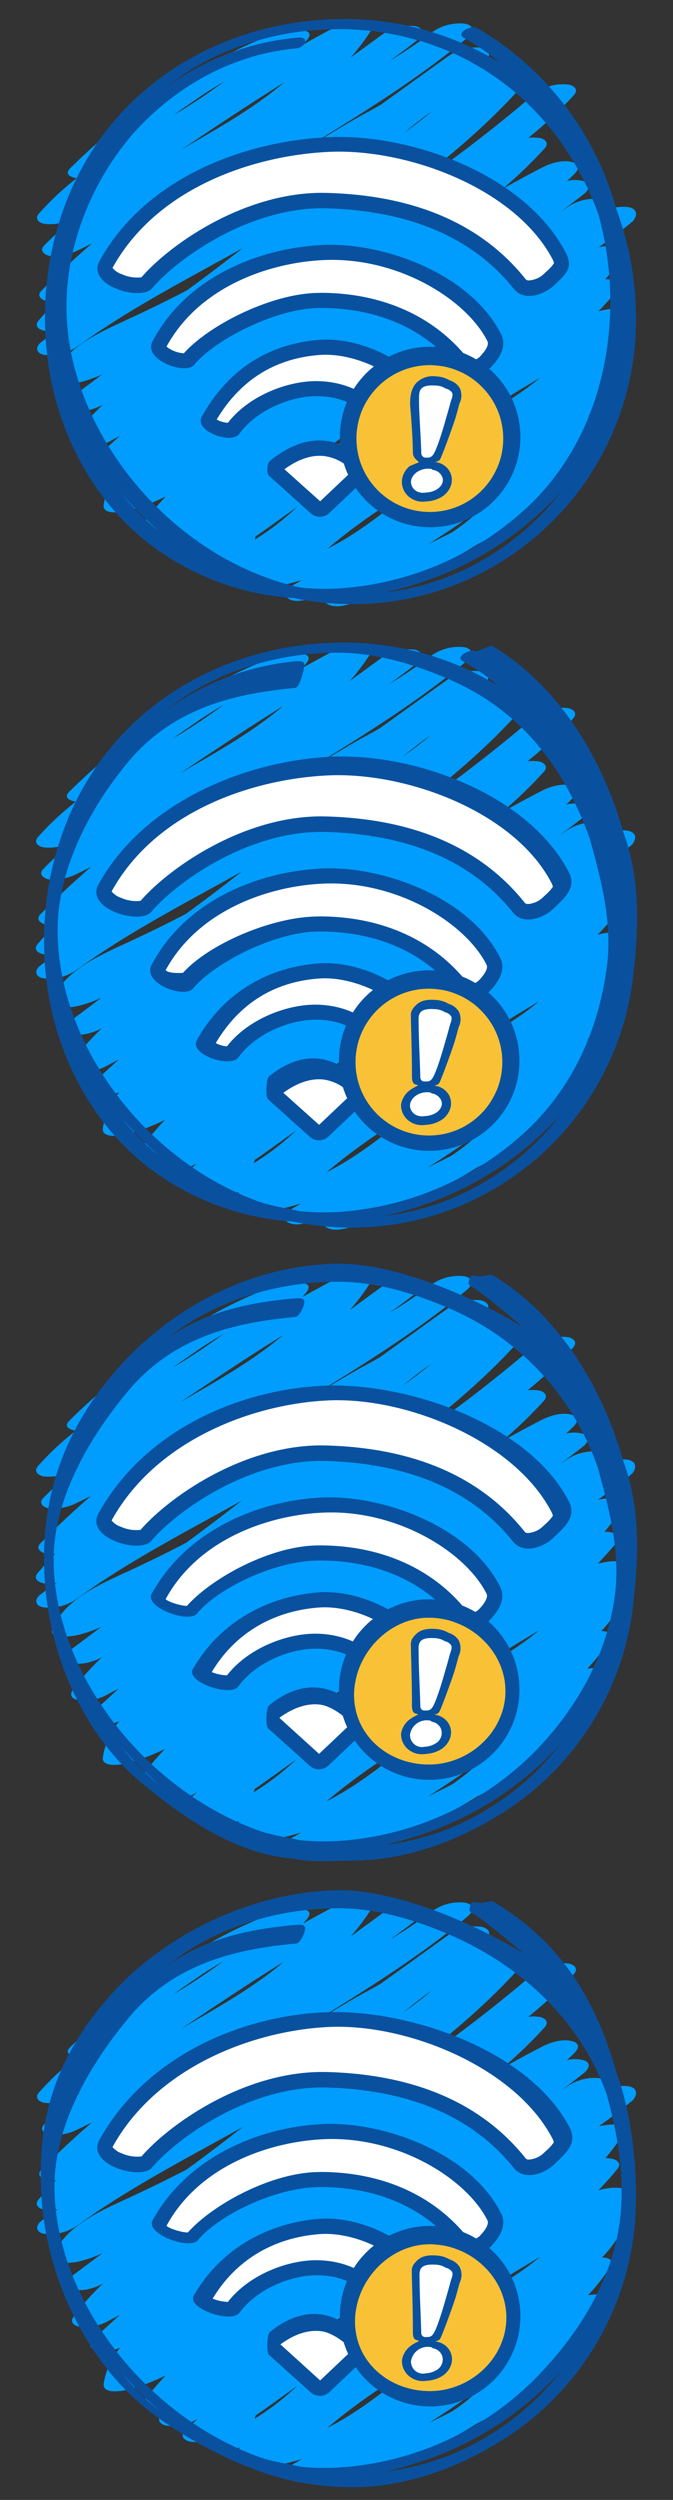 <svg xmlns="http://www.w3.org/2000/svg" xmlns:xlink="http://www.w3.org/1999/xlink" viewBox="0 0 168 624"><rect x="0" y="0" width="168" height="624" fill="#333333" stroke="none"/><defs><style>.cls-1{fill:#f9c236;}.cls-2{fill:#009dff;}.cls-3{fill:#09519f;}.cls-4{fill:#fff;}.cls-5{clip-path:url(#clip-path);}.cls-6{clip-path:url(#clip-path-2);}.cls-7{clip-path:url(#clip-path-3);}.cls-8{clip-path:url(#clip-path-4);}</style><clipPath id="clip-path"><circle class="cls-1" cx="107.3" cy="109.47" r="18.31"/></clipPath><clipPath id="clip-path-2"><circle class="cls-1" cx="107.07" cy="265.11" r="18.31"/></clipPath><clipPath id="clip-path-3"><path class="cls-1" d="M126.16,422.12c0,10.11-9,18.31-19.09,18.31S88.4,433.2,88.4,423.09,97,403.8,107.07,403.8,126.16,412,126.16,422.12Z"/></clipPath><clipPath id="clip-path-4"><path class="cls-1" d="M126.39,578.51c0,10.12-9,18.32-19.09,18.32s-18.67-7.23-18.67-17.35,8.55-19.28,18.67-19.28S126.39,568.4,126.39,578.51Z"/></clipPath></defs><title>conexao</title><g id="Camada_2" data-name="Camada 2"><path class="cls-2" d="M107,135.78c4.6-2.9,9.1-6,13.5-9.1a55.47,55.47,0,0,1-7.5,6.1C111.12,133.78,109,134.78,107,135.78ZM70.92,20.58c-6.8,5.8-14.7,10.4-22.3,14.8l-3.4,2C53.72,31.68,62.22,26,70.92,20.58Zm-15-.2a142.45,142.45,0,0,1-12.5,8.3c2-1.5,4-2.8,6-4.2S53.72,21.68,55.92,20.38Zm44.9,12.8c2.3-1.9,4.6-3.7,7-5.4C105.62,29.68,103.22,31.48,100.82,33.18Zm30.5,74.9c-1.3,1-2.7,2-4,2.9C128.62,110.08,130,109.08,131.32,108.08Zm-28,13.8c-6.7,5.4-13.8,11.2-21.6,15.1A146.73,146.73,0,0,1,103.32,121.88Zm25.3-23c-4.3,3-8.8,5.7-13.4,8.3,4.9-3.6,9.9-7.1,15.1-10.2l4.5-2.7A66.16,66.16,0,0,1,128.62,98.88Zm-64.8,35c3.5-2.4,6.9-4.9,10.4-7.4a64,64,0,0,1-10.6,8.2A3.09,3.09,0,0,1,63.82,133.88Zm32.7-31c-4.2,3-8.5,5.9-12.9,8.6-2.3,1.4-4.6,2.7-6.9,4.1,7.6-5.7,15.2-11.3,23.1-16.6,4.3-2.9,8.8-5.6,13.2-8.2-4.3,3.1-8.5,6.3-12.8,9.5C98.92,101.08,97.72,102,96.52,102.88Zm60.2-51.2a12.19,12.19,0,0,0-5.9.9l.3-.3c1.5-1.4-.4-2.5-1.6-2.6a11.92,11.92,0,0,0-8.1,2.2l-1.3.9c1.9-1.5,3.8-2.9,5.7-4.4,1.1-.9,1.9-2.4.1-3.1a8.2,8.2,0,0,0-4.4-.1c.6-.5,1.1-1,1.6-1.5,1-.9,2-2.4.1-3.1-2.5-.9-5.7.1-8,1.3-3.3,1.7-6.6,3.5-9.8,5.3A113.24,113.24,0,0,0,136,37c1.3-1.5-.3-2.5-1.6-2.6a10.44,10.44,0,0,0-2.5,0,104.66,104.66,0,0,0,11.4-10.7c1.3-1.5-.3-2.5-1.6-2.6a11.64,11.64,0,0,0-8.1,2.2,370.47,370.47,0,0,1-33.3,25.4c-2.7,1.7-5.3,3.4-8,5.1,13.3-9.3,26.2-19.3,37.2-31.4,1.3-1.5-.3-2.5-1.6-2.6a11.56,11.56,0,0,0-3.2.1,15.92,15.92,0,0,0,1.3-2.2c1.2-2.2-4-2-4.8-1.8a8.33,8.33,0,0,0-1.5.4c.6-.6,1.3-1.2,1.9-1.8,1.4-1.4-.4-2.5-1.7-2.6a11.92,11.92,0,0,0-8.1,2.2c-5.6,4-11.1,8-16.7,12-1.5.9-3,1.7-4.5,2.5-9.4,5.3-18.4,11.2-27.6,16.8l-3.1,1.8.3-.2c19.1-12.3,39.2-23.2,56.6-37.7,1.7-1.5,1.4-3.1-.9-3.4a11.78,11.78,0,0,0-8.1,2.2,118.2,118.2,0,0,1-10.4,7c2.3-1.7,4.7-3.4,6.9-5.2,1.8-1.4,1.4-3.1-.9-3.4a12.32,12.32,0,0,0-8.1,2.2l-7.8,5.7a54.45,54.45,0,0,0,5-6.6c1-1.6-.1-2.4-1.7-2.6a12.2,12.2,0,0,0-7,1.5c-2.7,1.4-5.4,2.9-8.1,4.4.3-.4.7-.8,1-1.2,2.9-3.7-6.3-2.1-7.3-1.7-9.4,3.2-18.5,8.3-27.1,14A147.65,147.65,0,0,0,17.52,42c-1.5,1.5.1,2.2,1.6,2.5a71,71,0,0,0-9.4,8.8c-1.3,1.5.3,2.5,1.6,2.6a11.46,11.46,0,0,0,7-1.5c.6-.3,1.1-.7,1.7-1a74.85,74.85,0,0,0-9,7.9c-1.4,1.4.4,2.5,1.6,2.6a13.26,13.26,0,0,0,7-1.5c1.1-.5,2.2-1.1,3.3-1.6-4.3,3.7-8.6,7.7-12.6,11.8-1.4,1.4.4,2.5,1.7,2.6a6.7,6.7,0,0,0,2,0c-1.5,1.5-2.9,3.1-4.3,4.7s.2,2.5,1.6,2.7a10.75,10.75,0,0,0,3.1-.1c-1.3.9-2.7,1.8-4,2.8-1.9,1.4-1.3,3.1.9,3.3a11.78,11.78,0,0,0,8.1-2.2l4-2.8c11.9-8.1,24.7-14.7,37.2-21.7-4.6,3.6-9.3,7.2-14,10.6-4.4,2.3-8.9,4.5-13.4,6.6-7,3.3-16.8,7.1-19.9,14.9-1.1,2.8,5.4,1.7,6.3,1.5a32.88,32.88,0,0,0,6-2.1c-2.6,1.9-5.2,3.9-7.8,5.8-1.2.8-1.9,2.5-.1,3.1,2.5.9,5.8-.1,8-1.3l.1-.1a58.52,58.52,0,0,0-7.4,8.3c-1.1,1.5.1,2.4,1.7,2.6a12.2,12.2,0,0,0,7-1.5c.9-.5,1.9-1,2.8-1.5-2.3,2.1-4.6,4.2-6.9,6.4-1.4,1.4.4,2.5,1.6,2.6A11.15,11.15,0,0,0,30,117a18.24,18.24,0,0,0-4.1,8.9c-.5,2.9,4.9,1.9,6.3,1.5a48.51,48.51,0,0,0,9.2-3.5c-1.8,1.9-3.5,3.9-5.2,6-1.2,1.5.2,2.4,1.7,2.6a11.83,11.83,0,0,0,3.7-.2,10.7,10.7,0,0,0-1.4,1.6c-1.3,1.5.3,2.5,1.7,2.6a11.46,11.46,0,0,0,7-1.5l.5-.3c-1.1,1-2.2,2.1-3.3,3.2-1.4,1.4.4,2.5,1.7,2.6a10.85,10.85,0,0,0,4-.3c.2,0,.5-.1.8-.1l.3,1.2c.7,2.1,4.9,1.2,6.3.8l.7-.2c-1.2,1.5.3,2.4,1.7,2.6a10.45,10.45,0,0,0,2.5,0c-1,1.9,3.8,2.1,4.8,1.9,2.2-.4,4.4-1,6.5-1.6-.6.3-1.2.7-1.8,1-.9.5-3.3,2.1-1.9,3.4s4.3.7,5.9.2,2.9-.8,4.3-1.3c-.8.7-1.3,1.6-.5,2.4,1.8,1.6,5.5.5,7.4-.2,10.6-4.1,21-8.5,30.3-14.4,1.8-.9,3.6-1.9,5.4-2.9,11.1-6.2,22.6-14.7,26.8-27.4.7-2-1.9-2.1-4.5-1.7a45.68,45.68,0,0,0,5.4-6.9c1.1-1.9-.1-2.5-1.9-2.5a32.13,32.13,0,0,0,6.3-9.5c.4-1.1-.7-1.6-1.6-1.8a19.22,19.22,0,0,0,1.6-4.2c.6-2.3-3.6-2-4.8-1.8a20.48,20.48,0,0,0-2.4.5c1.6-1.7,3.2-3.4,4.7-5.3,1.2-1.5-.2-2.4-1.6-2.6a6.6,6.6,0,0,0-1.4-.1,40.67,40.67,0,0,0,4.8-6.7c1.3-2.3-3.8-1.8-6.4-1.3,2.9-2,5.7-4.2,8.5-6.5C159.32,53.58,159,52,156.72,51.68Z"/><path class="cls-3" d="M140.12,122.68a67.13,67.13,0,0,1-25.7,20.2,62.68,62.68,0,0,1-18.5,5,65.3,65.3,0,0,0,7.6-2A81.56,81.56,0,0,0,140.12,122.68ZM40,132.88a61,61,0,0,1-9.5-9.5A94.66,94.66,0,0,0,40,132.88Zm33.9-120.8c1.2-.1,2.3-1,2.3-1.8,0-.3-.2-.9-1.4-.9h-.4a65.45,65.45,0,0,0-32.9,12.4c1.3-1,2.6-2,3.9-2.9,11-7.5,24.9-11.6,39.1-11.6a70.32,70.32,0,0,1,27.5,5.5c17.3,7.4,30.6,21.9,37.4,40.8a81.81,81.81,0,0,1,2.4,31.2c-1.9,16.1-8.4,30.2-19,40.7A76.12,76.12,0,0,1,88,146.58a61.81,61.81,0,0,1-12.9.1,60.47,60.47,0,0,1-8.3-2.4c-28.6-10.3-50.2-39.5-50.2-67.7,0-15.3,6.1-31,16.6-43.2C44.22,21.08,58.62,13.48,73.92,12.08Zm80,40.3a75.52,75.52,0,0,0-34-44.9l-.8-.5a1.88,1.88,0,0,0-.8-.2c-1,0-2.8.7-3.1,1.6-.1.2-.1.6.5,1a56.77,56.77,0,0,1,9.1,6.3,74,74,0,0,0-40.7-10.9c-22.6.5-43.2,10.2-56.5,26.5C15.92,45.48,10,65.08,11.42,85s10.3,38,24.5,49.7a66.64,66.64,0,0,0,37.5,14.6,71.64,71.64,0,0,0,14.6,1.5,70.11,70.11,0,0,0,36.8-10.4,71,71,0,0,0,33.5-52.6A78.22,78.22,0,0,0,153.92,52.38Z"/><path class="cls-3" d="M48.4,91.13C53.49,84.91,68.65,77,79.67,76.87c13.36-.1,26.22,4.47,34.7,15.58,2,2.65,6.38,1,8.06-.66,2.07-2.09,4.24-5.23,2.67-8.35-7.64-15.18-29.4-23-44.55-22.3-15.92.77-34,8-42.45,24C35.57,89.89,46.33,93.63,48.4,91.13Z"/><path class="cls-3" d="M37.92,72c6.86-8,25-20.51,43.59-20,18,.49,35.3,5.76,46.71,20.06,2.74,3.42,7.84,1.34,10.1-.84,2.79-2.7,5-4.27,2.85-8.28C130.89,43.4,102.35,33.29,82,34.24c-21.42,1-45.76,10.32-57.14,30.86C21.41,71.25,35.14,75.25,37.92,72Z"/><path class="cls-3" d="M59.69,108.36c4.25-5.94,12.82-9.56,19.64-9.47,8.66.11,14,5,19.42,12.1,2,2.65,6.25.23,7.91-1.47,2.2-2.26,4-4.22,2.63-7.53-4.46-11.26-19-17.94-29.49-17.17-12.29.91-22.66,7-29.42,19.15-2,3.6,7.23,7,9.31,4.39Z"/><path class="cls-3" d="M67.15,118.75l10.39,9.35a3.45,3.45,0,0,0,4.7-.07l9-8.54a2.4,2.4,0,0,0,.25-3.46c-3.36-4.45-12.18-10.62-24.1-1C66.65,115.63,66.47,118.14,67.15,118.75Z"/><path class="cls-4" d="M80,73.09c15.62,0,28.82,6,37.23,17a3.84,3.84,0,0,0,2.44-.94c.8-.81,2.59-2.81,2-4-5.25-10.43-22.41-21.13-41-20.23-13.61.66-31,6.69-39.1,21.6a7.66,7.66,0,0,0,4.33,1.66c6.22-7,21.9-15,33.67-15.07Z"/><path class="cls-4" d="M81.59,48.15c22,.59,38.66,7.82,49.57,21.47A.94.94,0,0,0,132,70a6,6,0,0,0,3.73-1.59l.66-.62a11.08,11.08,0,0,0,1.9-2.08,3.37,3.37,0,0,0-.42-1.11C128.53,47,101.69,37,82.11,37.91c-18.85.88-42.94,8.93-54,28.92a.59.59,0,0,0,0,.08,5.29,5.29,0,0,0,2.33,1.55,9.22,9.22,0,0,0,4.88.75C42.58,60.84,60.9,48.13,80.4,48.13Z"/><path class="cls-4" d="M54.09,104.72a6.64,6.64,0,0,0,2.8.81c5.32-6.86,14.93-10.4,22-10.4h.27c10.5.14,16.85,6.4,22.1,13.25a6.28,6.28,0,0,0,2.48-1.48c2.29-2.35,2.17-2.64,1.83-3.5C101.78,93.84,89,87.94,79.86,88.6,68.63,89.43,60,94.85,54.09,104.72Z"/><path class="cls-4" d="M71,117.13l8.92,8,8-7.58A11.34,11.34,0,0,0,81,113.85C77.86,113.47,74.5,114.57,71,117.13Z"/><circle class="cls-3" cx="107.37" cy="109.08" r="22.53"/><circle class="cls-1" cx="107.3" cy="109.47" r="18.31"/><g class="cls-5"><path class="cls-1" d="M138.67,88q-3.67,4.07-7.33,8.14c.17-1.53-1.5-2.39-3.11-.76-2.16,2.17-4.31,4.37-6.44,6.57,2.72-3.16,5.45-6.3,8.23-9.41,1.9-2.13-.46-4.27-2.41-2.16L111,108.48l13.59-18.57a1.37,1.37,0,0,0-.74-2.37c.64-.75,1.28-1.5,1.91-2.26,1.78-2.11-.47-4.19-2.33-2.1q-7,7.92-13.82,16.06-3.93,4.42-7.94,8.8,7.81-10.22,15.62-20.42c1.61-2.1-.57-4.19-2.26-2Q106.9,95.9,98.3,105.79q6.86-9.72,13.56-19.54c1.48-2.08,2.93-4.18,4.32-6.32,1.54-2.37-1.59-3-2.89-1.08-.42.63-.86,1.26-1.28,1.88.06-1.31-1.75-1.89-2.81-.51A168.46,168.46,0,0,1,96.57,94.76l6.2-8.64c1.25-1.76-1.11-3-2.33-1.4a135.64,135.64,0,0,1-12.1,13.8c-1.1,1.1-.53,2.22.44,2.3l-3.21,4.45c-1.1,1.51.61,3,2,1.8q3.27-2.8,6.39-5.76-5.77,7.26-12.06,14.12c-1.36,1.49-.06,3.91,1.74,2.3l.41-.37h0q3.75-3.37,7.31-6.92c-3.4,4.77-6.8,9.52-10.25,14.26-1.46,2,1.12,3,2.56,1.53l1-1-2.42,3.16c-1.63,2.13.34,4,2.27,2,1.05-1,2.08-2.12,3.12-3.17-1.07,1.86,1.41,2.67,2.83,1.27,2.64-2.61,5.24-5.27,7.81-8q-3.19,4.37-6.4,8.72c-1.26,1.72.37,2.8,1.82,2.21q-3.54,4.65-7,9.37h0l-.37.5c-1.57,2.13,1.27,3.5,2.8,1.69q8-9.5,16.28-18.69l-4.12,5.21c-1.26,1.61-.51,3.15.74,3.16-1.22,1.76.15,4.31,2.19,2.47l.47-.43h0v0c1.32-1.19,2.61-2.4,3.9-3.61-.65.79-1.29,1.59-2,2.37-1.5,1.8-.23,4.43,2,2.7a158.14,158.14,0,0,0,23.3-21.94c2-2.25-.54-4.53-2.51-2.26q-4.11,4.74-8.56,9.1,4.5-5.84,8.84-11.79c1.3-1.8-.34-3-1.87-2.45q6.72-8.26,13.33-16.63C143,88,140.67,85.79,138.67,88Z"/></g><path class="cls-3" d="M114.76,96.84a4.48,4.48,0,0,0-2.5-1.9,7.36,7.36,0,0,0-3.46-1,5.91,5.91,0,0,0-4.6,1.37c-1.77,1.64-1.8,4.05-1.83,5.64,0,.26.69,7.73.69,12,0,1.33,1.06,1.93,1.54,2.42-.94.41-2.19.88-2.36,1a5.3,5.3,0,0,0-1.92,3.68,4.86,4.86,0,0,0,1.64,3.85,5.33,5.33,0,0,0,3.61,1.33,7.37,7.37,0,0,0,1-.08,8.07,8.07,0,0,0,3.34-.93,5.45,5.45,0,0,0,2.71-3.2,4.35,4.35,0,0,0-.3-3.21,4.64,4.64,0,0,0-3.72-2.47c.07-.05,1-.2,1.26-.7.58-1,3.42-8.89,3.85-10.36.32-1.1.63-2.21.91-3.31l.11-.33A4.42,4.42,0,0,0,114.76,96.84Z"/><path class="cls-4" d="M112.83,98a2.52,2.52,0,0,0-1.55-1,4.93,4.93,0,0,0-2.62-.77c-4.52-.29-4,1.88-4.06,3.88,0,2.94.46,9,.57,13,0,.78.8,1.23,1.15,1.11.77,0,1.06,0,1.53-.4,1.19-1,3.23-8.5,3.72-10.18q.48-1.62.9-3.24C112.63,99.81,113.22,98.66,112.83,98Z"/><path class="cls-4" d="M108,117.29a.79.79,0,0,0-.63-.28c-2.66-.24-4.68,1.51-4.77,3.19-.08,1.45,1.26,3.15,3.72,2.74h0a5.88,5.88,0,0,0,2.51-.66c1.53-.84,2.11-2.29,1.45-3.47A2.93,2.93,0,0,0,108,117.29Z"/><path class="cls-2" d="M106.79,291.42c4.6-2.9,9.1-6,13.5-9.1a55.47,55.47,0,0,1-7.5,6.1C110.89,289.42,108.79,290.42,106.79,291.42Zm-36.1-115.2c-6.8,5.8-14.7,10.4-22.3,14.8L45,193C53.49,187.32,62,181.62,70.69,176.22Zm-15-.2a142.45,142.45,0,0,1-12.5,8.3c2-1.5,4-2.8,6-4.2S53.49,177.32,55.69,176Zm44.9,12.8c2.3-1.9,4.6-3.7,7-5.4C105.39,185.32,103,187.12,100.59,188.82Zm30.5,74.9c-1.3,1-2.7,2-4,2.9C128.39,265.72,129.79,264.72,131.09,263.72Zm-28,13.8c-6.7,5.4-13.8,11.2-21.6,15.1A146.73,146.73,0,0,1,103.09,277.52Zm25.3-23c-4.3,3-8.8,5.7-13.4,8.3,4.9-3.6,9.9-7.1,15.1-10.2l4.5-2.7A66.16,66.16,0,0,1,128.39,254.52Zm-64.8,35c3.5-2.4,6.9-4.9,10.4-7.4a64,64,0,0,1-10.6,8.2A3.09,3.09,0,0,1,63.59,289.52Zm32.7-31c-4.2,3-8.5,5.9-12.9,8.6-2.3,1.4-4.6,2.7-6.9,4.1,7.6-5.7,15.2-11.3,23.1-16.6,4.3-2.9,8.8-5.6,13.2-8.2-4.3,3.1-8.5,6.3-12.8,9.5C98.69,256.72,97.49,257.62,96.29,258.52Zm60.2-51.2a12.19,12.19,0,0,0-5.9.9l.3-.3c1.5-1.4-.4-2.5-1.6-2.6a11.92,11.92,0,0,0-8.1,2.2l-1.3.9c1.9-1.5,3.8-2.9,5.7-4.4,1.1-.9,1.9-2.4.1-3.1a8.2,8.2,0,0,0-4.4-.1c.6-.5,1.1-1,1.6-1.5,1-.9,2-2.4.1-3.1-2.5-.9-5.7.1-8,1.3-3.3,1.7-6.6,3.5-9.8,5.3a113.24,113.24,0,0,0,10.6-10.2c1.3-1.5-.3-2.5-1.6-2.6a10.44,10.44,0,0,0-2.5,0,104.66,104.66,0,0,0,11.4-10.7c1.3-1.5-.3-2.5-1.6-2.6a11.64,11.64,0,0,0-8.1,2.2,370.47,370.47,0,0,1-33.3,25.4c-2.7,1.7-5.3,3.4-8,5.1,13.3-9.3,26.2-19.3,37.2-31.4,1.3-1.5-.3-2.5-1.6-2.6a11.56,11.56,0,0,0-3.2.1,15.92,15.92,0,0,0,1.3-2.2c1.2-2.2-4-2-4.8-1.8a8.33,8.33,0,0,0-1.5.4c.6-.6,1.3-1.2,1.9-1.8,1.4-1.4-.4-2.5-1.7-2.6a11.92,11.92,0,0,0-8.1,2.2c-5.6,4-11.1,8-16.7,12-1.5.9-3,1.7-4.5,2.5-9.4,5.3-18.4,11.2-27.6,16.8l-3.1,1.8.3-.2c19.1-12.3,39.2-23.2,56.6-37.7,1.7-1.5,1.4-3.1-.9-3.4a11.78,11.78,0,0,0-8.1,2.2,118.2,118.2,0,0,1-10.4,7c2.3-1.7,4.7-3.4,6.9-5.2,1.8-1.4,1.4-3.1-.9-3.4a12.32,12.32,0,0,0-8.1,2.2l-7.8,5.7a54.45,54.45,0,0,0,5-6.6c1-1.6-.1-2.4-1.7-2.6a12.2,12.2,0,0,0-7,1.5c-2.7,1.4-5.4,2.9-8.1,4.4.3-.4.7-.8,1-1.2,2.9-3.7-6.3-2.1-7.3-1.7-9.4,3.2-18.5,8.3-27.1,14a147.65,147.65,0,0,0-24.8,19.8c-1.5,1.5.1,2.2,1.6,2.5a71,71,0,0,0-9.4,8.8c-1.3,1.5.3,2.5,1.6,2.6a11.46,11.46,0,0,0,7-1.5c.6-.3,1.1-.7,1.7-1a74.85,74.85,0,0,0-9,7.9c-1.4,1.4.4,2.5,1.6,2.6a13.26,13.26,0,0,0,7-1.5c1.1-.5,2.2-1.1,3.3-1.6-4.3,3.7-8.6,7.7-12.6,11.8-1.4,1.4.4,2.5,1.7,2.6a6.7,6.7,0,0,0,2,0c-1.5,1.5-2.9,3.1-4.3,4.7s.2,2.5,1.6,2.7a10.75,10.75,0,0,0,3.1-.1c-1.3.9-2.7,1.8-4,2.8-1.9,1.4-1.3,3.1.9,3.3a11.78,11.78,0,0,0,8.1-2.2l4-2.8c11.9-8.1,24.7-14.7,37.2-21.7-4.6,3.6-9.3,7.2-14,10.6-4.4,2.3-8.9,4.5-13.4,6.6-7,3.3-16.8,7.1-19.9,14.9-1.1,2.8,5.4,1.7,6.3,1.5a32.88,32.88,0,0,0,6-2.1c-2.6,1.9-5.2,3.9-7.8,5.8-1.2.8-1.9,2.5-.1,3.1,2.5.9,5.8-.1,8-1.3l.1-.1a58.52,58.52,0,0,0-7.4,8.3c-1.1,1.5.1,2.4,1.7,2.6a12.2,12.2,0,0,0,7-1.5c.9-.5,1.9-1,2.8-1.5-2.3,2.1-4.6,4.2-6.9,6.4-1.4,1.4.4,2.5,1.6,2.6a11.15,11.15,0,0,0,5.4-.8,18.24,18.24,0,0,0-4.1,8.9c-.5,2.9,4.9,1.9,6.3,1.5a48.51,48.51,0,0,0,9.2-3.5c-1.8,1.9-3.5,3.9-5.2,6-1.2,1.5.2,2.4,1.7,2.6a11.83,11.83,0,0,0,3.7-.2,10.7,10.7,0,0,0-1.4,1.6c-1.3,1.5.3,2.5,1.7,2.6a11.46,11.46,0,0,0,7-1.5l.5-.3c-1.1,1-2.2,2.1-3.3,3.2-1.4,1.4.4,2.5,1.7,2.6a10.85,10.85,0,0,0,4-.3c.2,0,.5-.1.8-.1l.3,1.2c.7,2.1,4.9,1.2,6.3.8l.7-.2c-1.2,1.5.3,2.4,1.7,2.6a10.45,10.45,0,0,0,2.5,0c-1,1.9,3.8,2.1,4.8,1.9,2.2-.4,4.4-1,6.5-1.6-.6.3-1.2.7-1.8,1-.9.5-3.3,2.1-1.9,3.4s4.3.7,5.9.2,2.9-.8,4.3-1.3c-.8.7-1.3,1.6-.5,2.4,1.8,1.6,5.5.5,7.4-.2,10.6-4.1,21-8.5,30.3-14.4,1.8-.9,3.6-1.9,5.4-2.9,11.1-6.2,22.6-14.7,26.8-27.4.7-2-1.9-2.1-4.5-1.7a45.68,45.68,0,0,0,5.4-6.9c1.1-1.9-.1-2.5-1.9-2.5a32.13,32.13,0,0,0,6.3-9.5c.4-1.1-.7-1.6-1.6-1.8a19.22,19.22,0,0,0,1.6-4.2c.6-2.3-3.6-2-4.8-1.8a20.48,20.48,0,0,0-2.4.5c1.6-1.7,3.2-3.4,4.7-5.3,1.2-1.5-.2-2.4-1.6-2.6a6.6,6.6,0,0,0-1.4-.1,40.67,40.67,0,0,0,4.8-6.7c1.3-2.3-3.8-1.8-6.4-1.3,2.9-2,5.7-4.2,8.5-6.5C159.09,209.22,158.79,207.62,156.49,207.32Z"/><path class="cls-3" d="M139.89,278.32a67.13,67.13,0,0,1-25.7,20.2,62.68,62.68,0,0,1-18.5,5,65.3,65.3,0,0,0,7.6-2A81.56,81.56,0,0,0,139.89,278.32Zm-100.1,10.2a61,61,0,0,1-9.5-9.5A94.66,94.66,0,0,0,39.79,288.52Zm33.9-116.8c1.2-.1,2.3-5,2.3-5.8,0-.3-.2-.9-1.4-.9h-.4a65.45,65.45,0,0,0-32.9,12.4c1.3-1,2.6-2,3.9-2.9,11-7.5,24.9-11.6,39.1-11.6,9.6,0,19.1,2.9,27.5,6.5,17.3,7.4,28.6,20.9,35.4,39.8,2.8,10.1,5.6,20.6,4.4,31.2-1.9,16.1-8.4,30.2-19,40.7a76.12,76.12,0,0,1-44.8,21.1,61.81,61.81,0,0,1-12.9.1c-2.8-.6-7.6-1.4-10.3-2.4-28.6-10.3-50.2-39.5-50.2-67.7,0-15.3,8.1-31,18.6-43.2C44,176.72,58.39,173.12,73.69,171.72Zm82,36.3c-5.4-19.2-16.5-37.1-33-46.9l-3.8,1.5a1.88,1.88,0,0,0-.8-.2c-1,0-2.8.7-3.1,1.6-.1.2-.1.6.5,1a56.77,56.77,0,0,1,9.1,6.3,74,74,0,0,0-40.7-10.9c-22.6.5-43.2,10.2-56.5,26.5-11.7,14.2-17.6,33.8-16.2,53.7s10.3,38,24.5,49.7a66.64,66.64,0,0,0,37.5,14.6,71.64,71.64,0,0,0,14.6,1.5,70.11,70.11,0,0,0,36.8-10.4,71,71,0,0,0,33.5-52.6C159.39,231.72,159.89,219.42,155.69,208Z"/><path class="cls-3" d="M48.17,246.77c5.09-6.22,20.25-14.18,31.27-14.26,13.36-.1,26.22,4.47,34.7,15.58,2,2.65,6.38,1,8.06-.66,2.07-2.09,4.24-5.23,2.67-8.35-7.64-15.18-29.4-23-44.55-22.3-15.92.77-34,8-42.45,24C35.34,245.53,46.1,249.28,48.17,246.77Z"/><path class="cls-3" d="M37.7,227.66c6.85-8,25-20.51,43.58-20,18,.48,35.3,5.75,46.72,20.05,2.73,3.42,7.83,1.34,10.09-.84,2.79-2.7,6-5.27,3.85-9.28-10.28-19.55-38.82-29.66-59.22-28.71-21.42,1-46.76,11.32-58.14,31.86C21.18,226.9,34.91,230.89,37.7,227.66Z"/><path class="cls-3" d="M59.46,264c4.25-5.94,12.82-9.56,19.64-9.47,8.66.11,14.05,5,19.42,12.1,2,2.65,6.25.23,7.91-1.47,2.2-2.26,3.95-4.22,2.63-7.53-4.46-11.26-19-17.94-29.49-17.16-12.29.9-23.66,7-30.42,19.14-2,3.6,8.23,7,10.31,4.39Z"/><path class="cls-3" d="M66.92,274.4l10.39,9.34a3.45,3.45,0,0,0,4.7-.07l9-8.54a2.41,2.41,0,0,0,.26-3.46c-3.37-4.45-12.19-12.62-24.11-3C66.42,269.28,66.24,273.78,66.92,274.4Z"/><path class="cls-4" d="M79.78,228.74c15.62,0,28.82,6,37.23,17a3.84,3.84,0,0,0,2.44-.94c.8-.81,2.59-2.81,2-4-5.25-10.43-22.41-21.13-41-20.23-13.61.66-31,6.69-39.1,21.6.79.8,3.08.71,4.33.67,6.22-7,21.9-14,33.67-14.08Z"/><path class="cls-4" d="M81.37,203.79c22,.59,38.65,7.82,49.56,21.47a.94.94,0,0,0,.79.39,5.9,5.9,0,0,0,3.73-1.59l.66-.62a11.08,11.08,0,0,0,1.9-2.08,3.37,3.37,0,0,0-.42-1.11c-9.29-17.66-36.13-27.61-55.71-26.7-18.85.88-42.94,8.93-54,28.92l0,.08a5.29,5.29,0,0,0,2.33,1.55,9.22,9.22,0,0,0,4.88.75c7.31-8.36,25.63-21.08,45.13-21.08Z"/><path class="cls-4" d="M53.86,260.36a6.64,6.64,0,0,0,2.8.81c5.33-6.86,14.93-10.4,22-10.4h.27c10.5.14,16.85,6.4,22.1,13.25a6.28,6.28,0,0,0,2.48-1.48c2.29-2.34,2.17-2.64,1.83-3.5-3.79-9.55-16.59-15.46-25.71-14.79C68.4,245.07,59.73,250.49,53.86,260.36Z"/><path class="cls-4" d="M70.73,272.77l8.92,8,8-7.58a11.34,11.34,0,0,0-6.87-3.73C77.63,269.11,74.27,270.21,70.73,272.77Z"/><circle class="cls-3" cx="107.14" cy="264.73" r="22.53"/><circle class="cls-1" cx="107.07" cy="265.11" r="18.31"/><g class="cls-6"><path class="cls-1" d="M138.44,243.66q-3.67,4.07-7.33,8.14c.17-1.53-1.5-2.39-3.11-.76-2.16,2.17-4.31,4.37-6.44,6.57,2.72-3.16,5.45-6.3,8.23-9.41,1.9-2.13-.46-4.27-2.41-2.16l-16.66,18.08,13.6-18.57a1.38,1.38,0,0,0-.75-2.37l1.91-2.25c1.78-2.12-.47-4.2-2.33-2.11q-7.05,7.92-13.82,16.06-3.93,4.44-7.94,8.8,7.81-10.22,15.62-20.42c1.61-2.1-.57-4.18-2.26-2q-8.09,10.34-16.68,20.21,6.86-9.72,13.56-19.54c1.48-2.08,2.93-4.18,4.32-6.32,1.54-2.37-1.59-3-2.88-1.08-.43.63-.87,1.26-1.29,1.89.06-1.31-1.75-1.89-2.81-.52A168.46,168.46,0,0,1,96.34,250.4c2.07-2.88,4.14-5.75,6.2-8.64,1.25-1.76-1.11-3-2.33-1.4a136.83,136.83,0,0,1-12.1,13.81c-1.1,1.09-.53,2.21.44,2.29l-3.21,4.45c-1.1,1.51.61,3,2,1.8q3.27-2.81,6.39-5.76Q88,264.21,81.67,271.07c-1.36,1.49-.06,3.91,1.74,2.31l.41-.38h0c2.5-2.24,4.93-4.56,7.31-6.92-3.4,4.77-6.8,9.52-10.25,14.26-1.45,2,1.12,3,2.56,1.53l1-1L82,284c-1.63,2.13.34,4,2.27,2.05,1-1.05,2.08-2.11,3.12-3.17-1.07,1.87,1.41,2.67,2.83,1.27q4-3.92,7.81-8-3.19,4.37-6.4,8.72c-1.26,1.72.37,2.81,1.82,2.21q-3.54,4.65-7,9.37h0L86,297c-1.57,2.13,1.27,3.5,2.8,1.69q8-9.49,16.28-18.69L101,285.22c-1.26,1.61-.51,3.15.74,3.16-1.22,1.76.15,4.31,2.19,2.47l.47-.43h0v0c1.32-1.19,2.61-2.4,3.9-3.61-.65.79-1.29,1.59-2,2.38-1.5,1.79-.23,4.42,2,2.69a158.14,158.14,0,0,0,23.3-21.94c1.95-2.25-.54-4.53-2.51-2.26q-4.11,4.74-8.56,9.1,4.5-5.83,8.84-11.79c1.3-1.8-.34-3-1.87-2.45q6.72-8.26,13.33-16.63C142.72,243.61,140.44,241.43,138.44,243.66Z"/></g><path class="cls-3" d="M114.53,252.48a4.53,4.53,0,0,0-2.5-1.9,7.36,7.36,0,0,0-3.46-1c-1.93-.13-3.47.15-4.59,1.18-1.77,1.64-1.38,2.42-1.4,4,0,.26.29,9.56.25,13.79,0,2.62,1.06,1.92,1.54,2.41a12,12,0,0,0-2,1.12,5.59,5.59,0,0,0-2.25,3.59,4.84,4.84,0,0,0,1.64,3.85,5.33,5.33,0,0,0,3.61,1.33,7.37,7.37,0,0,0,1-.08,8.07,8.07,0,0,0,3.34-.93,5.42,5.42,0,0,0,2.71-3.2,4.36,4.36,0,0,0-.3-3.21A4.64,4.64,0,0,0,108.4,271c.07-.05,1-.2,1.26-.7.58-1,3.42-8.89,3.85-10.36.32-1.1.63-2.2.91-3.31l.11-.33A4.38,4.38,0,0,0,114.53,252.48Z"/><path class="cls-4" d="M112.6,253.65a2.56,2.56,0,0,0-1.55-1,4.9,4.9,0,0,0-2.62-.77c-4.52-.29-3.91,1.89-3.92,3.89,0,2.94.31,9.11.42,13.17a1,1,0,0,0,1.16,1c.77,0,1.06,0,1.53-.4,1.19-1,3.23-8.5,3.72-10.18q.48-1.62.9-3.24C112.4,255.45,113,254.31,112.6,253.65Z"/><path class="cls-4" d="M107.75,272.93a.79.79,0,0,0-.63-.28c-2.66-.24-4.68,1.51-4.77,3.19-.08,1.45,1.26,3.15,3.72,2.74h0a5.88,5.88,0,0,0,2.51-.66c1.53-.84,2.11-2.29,1.45-3.47A3,3,0,0,0,107.75,272.93Z"/><path class="cls-2" d="M106.79,448.43c4.6-2.9,9.1-6,13.5-9.1a55.47,55.47,0,0,1-7.5,6.1C110.89,446.43,108.79,447.43,106.79,448.43Zm-36.1-115.2c-6.8,5.8-14.7,10.4-22.3,14.8L45,350C53.49,344.33,62,338.63,70.69,333.23Zm-15-.2a142.45,142.45,0,0,1-12.5,8.3c2-1.5,4-2.8,6-4.2S53.49,334.33,55.69,333Zm44.9,12.8c2.3-1.9,4.6-3.7,7-5.4C105.39,342.33,103,344.13,100.59,345.83Zm30.5,74.9c-1.3,1-2.7,2-4,2.9C128.39,422.73,129.79,421.73,131.09,420.73Zm-28,13.8c-6.7,5.4-13.8,11.2-21.6,15.1A146.73,146.73,0,0,1,103.09,434.53Zm25.3-23c-4.3,3-8.8,5.7-13.4,8.3,4.9-3.6,9.9-7.1,15.1-10.2l4.5-2.7A66.16,66.16,0,0,1,128.39,411.53Zm-64.8,35c3.5-2.4,6.9-4.9,10.4-7.4a64,64,0,0,1-10.6,8.2A3.09,3.09,0,0,1,63.59,446.53Zm32.7-31c-4.2,3-8.5,5.9-12.9,8.6-2.3,1.4-4.6,2.7-6.9,4.1,7.6-5.7,15.2-11.3,23.1-16.6,4.3-2.9,8.8-5.6,13.2-8.2-4.3,3.1-8.5,6.3-12.8,9.5C98.69,413.73,97.49,414.63,96.29,415.53Zm60.2-51.2a12.19,12.19,0,0,0-5.9.9l.3-.3c1.5-1.4-.4-2.5-1.6-2.6a11.92,11.92,0,0,0-8.1,2.2l-1.3.9c1.9-1.5,3.8-2.9,5.7-4.4,1.1-.9,1.9-2.4.1-3.1a8.2,8.2,0,0,0-4.4-.1c.6-.5,1.1-1,1.6-1.5,1-.9,2-2.4.1-3.1-2.5-.9-5.7.1-8,1.3-3.3,1.7-6.6,3.5-9.8,5.3a113.24,113.24,0,0,0,10.6-10.2c1.3-1.5-.3-2.5-1.6-2.6a10.44,10.44,0,0,0-2.5,0,104.66,104.66,0,0,0,11.4-10.7c1.3-1.5-.3-2.5-1.6-2.6a11.64,11.64,0,0,0-8.1,2.2,370.47,370.47,0,0,1-33.3,25.4c-2.7,1.7-5.3,3.4-8,5.1,13.3-9.3,26.2-19.3,37.2-31.4,1.3-1.5-.3-2.5-1.6-2.6a11.56,11.56,0,0,0-3.2.1,15.92,15.92,0,0,0,1.3-2.2c1.2-2.2-4-2-4.8-1.8a8.33,8.33,0,0,0-1.5.4c.6-.6,1.3-1.2,1.9-1.8,1.4-1.4-.4-2.5-1.7-2.6a11.92,11.92,0,0,0-8.1,2.2c-5.6,4-11.1,8-16.7,12-1.5.9-3,1.7-4.5,2.5-9.4,5.3-18.4,11.2-27.6,16.8l-3.1,1.8.3-.2c19.1-12.3,39.2-23.2,56.6-37.7,1.7-1.5,1.4-3.1-.9-3.4a11.78,11.78,0,0,0-8.1,2.2,118.2,118.2,0,0,1-10.4,7c2.3-1.7,4.7-3.4,6.9-5.2,1.8-1.4,1.4-3.1-.9-3.4a12.32,12.32,0,0,0-8.1,2.2l-7.8,5.7a54.45,54.45,0,0,0,5-6.6c1-1.6-.1-2.4-1.7-2.6a12.2,12.2,0,0,0-7,1.5c-2.7,1.4-5.4,2.9-8.1,4.4.3-.4.7-.8,1-1.2,2.9-3.7-6.3-2.1-7.3-1.7-9.4,3.2-18.5,8.3-27.1,14a147.65,147.65,0,0,0-24.8,19.8c-1.5,1.5.1,2.2,1.6,2.5a71,71,0,0,0-9.4,8.8c-1.3,1.5.3,2.5,1.6,2.6a11.46,11.46,0,0,0,7-1.5c.6-.3,1.1-.7,1.7-1a74.85,74.85,0,0,0-9,7.9c-1.4,1.4.4,2.5,1.6,2.6a13.26,13.26,0,0,0,7-1.5c1.1-.5,2.2-1.1,3.3-1.6-4.3,3.7-8.6,7.7-12.6,11.8-1.4,1.4.4,2.5,1.7,2.6a6.7,6.7,0,0,0,2,0c-1.5,1.5-2.9,3.1-4.3,4.7s.2,2.5,1.6,2.7a10.75,10.75,0,0,0,3.1-.1c-1.3.9-2.7,1.8-4,2.8-1.9,1.4-1.3,3.1.9,3.3a11.78,11.78,0,0,0,8.1-2.2l4-2.8c11.9-8.1,24.7-14.7,37.2-21.7-4.6,3.6-9.3,7.2-14,10.6-4.4,2.3-8.9,4.5-13.4,6.6-7,3.3-16.8,7.1-19.9,14.9-1.1,2.8,5.4,1.7,6.3,1.5a32.88,32.88,0,0,0,6-2.1c-2.6,1.9-5.2,3.9-7.8,5.8-1.2.8-1.9,2.5-.1,3.1,2.5.9,5.8-.1,8-1.3l.1-.1a58.52,58.52,0,0,0-7.4,8.3c-1.1,1.5.1,2.4,1.7,2.6a12.2,12.2,0,0,0,7-1.5c.9-.5,1.9-1,2.8-1.5-2.3,2.1-4.6,4.2-6.9,6.4-1.4,1.4.4,2.5,1.6,2.6a11.15,11.15,0,0,0,5.4-.8,18.24,18.24,0,0,0-4.1,8.9c-.5,2.9,4.9,1.9,6.3,1.5a48.51,48.51,0,0,0,9.2-3.5c-1.8,1.9-3.5,3.9-5.2,6-1.2,1.5.2,2.4,1.7,2.6a11.83,11.83,0,0,0,3.7-.2,10.7,10.7,0,0,0-1.4,1.6c-1.3,1.5.3,2.5,1.7,2.6a11.46,11.46,0,0,0,7-1.5l.5-.3c-1.1,1-2.2,2.1-3.3,3.2-1.4,1.4.4,2.5,1.7,2.6a10.85,10.85,0,0,0,4-.3c.2,0,.5-.1.8-.1l.3,1.2c.7,2.1,4.9,1.2,6.3.8l.7-.2c-1.2,1.5.3,2.4,1.7,2.6a10.45,10.45,0,0,0,2.5,0c-1,1.9,3.8,2.1,4.8,1.9,2.2-.4,4.4-1,6.5-1.6-.6.3-1.2.7-1.8,1-.9.5-3.3,2.1-1.9,3.4s4.3.7,5.9.2,2.9-.8,4.3-1.3c-.8.7-1.3,1.6-.5,2.4,1.8,1.6,5.5.5,7.4-.2,10.6-4.1,21-8.5,30.3-14.4,1.8-.9,3.6-1.9,5.4-2.9,11.1-6.2,22.6-14.7,26.8-27.4.7-2-1.9-2.1-4.5-1.7a45.68,45.68,0,0,0,5.4-6.9c1.1-1.9-.1-2.5-1.9-2.5a32.13,32.13,0,0,0,6.3-9.5c.4-1.1-.7-1.6-1.6-1.8a19.22,19.22,0,0,0,1.6-4.2c.6-2.3-3.6-2-4.8-1.8a20.48,20.48,0,0,0-2.4.5c1.6-1.7,3.2-3.4,4.7-5.3,1.2-1.5-.2-2.4-1.6-2.6a6.6,6.6,0,0,0-1.4-.1,40.67,40.67,0,0,0,4.8-6.7c1.3-2.3-3.8-1.8-6.4-1.3,2.9-2,5.7-4.2,8.5-6.5C159.09,366.23,158.79,364.63,156.49,364.33Z"/><path class="cls-3" d="M139.89,435.33a67.13,67.13,0,0,1-25.7,20.2,62.68,62.68,0,0,1-18.5,5,65.3,65.3,0,0,0,7.6-2A81.56,81.56,0,0,0,139.89,435.33Zm-100.1,10.2a61,61,0,0,1-9.5-9.5A94.66,94.66,0,0,0,39.79,445.53Zm33.9-116.8c1.2-.1,2.3-3,2.3-3.8,0-.3-.2-.9-1.4-.9h-.4c-11.8,1-23.1,3.3-32.9,10.4,1.3-1,2.6-2,3.9-2.9,11-7.5,24.9-11.6,39.1-11.6,9.6,0,19.1,2.9,27.5,6.5a66.93,66.93,0,0,1,37.4,39.8c2.8,10.1,5.6,20.6,4.4,31.2-1.9,16.1-10.4,30.2-21,40.7a76.12,76.12,0,0,1-44.8,21.1,61.81,61.81,0,0,1-12.9.1c-2.8-.6-7.6-1.4-10.3-2.4-28.6-10.3-51.2-39.5-51.2-67.7,0-15.3,9.1-31,19.6-43.2C44,333.73,58.39,330.13,73.69,328.73Zm82,36.3c-5.4-19.2-16.5-37.1-33-46.9l-2.8.5a9.91,9.91,0,0,0-1.8-.2c-1,0-.8.7-1.1,1.6-.1.2-.1.6.5,1,3.2,1.8,10.3,7.9,13.1,10.3-11.8-7.4-32.1-16.2-46.7-15.9-22.6.5-43.2,12.2-56.5,28.5-11.7,14.2-17.6,30.8-16.2,50.7s10.3,39,24.5,50.7c10.2,8.4,23.2,17.5,37.5,18.6,4.8,1,9.7.5,14.6.5,13,0,25.8-4.6,36.8-11.4a71,71,0,0,0,33.5-52.6C159.39,388.73,159.89,376.43,155.69,365Z"/><path class="cls-3" d="M49.17,402.77c5.09-6.21,19.25-13.18,30.27-13.25,13.36-.1,26.22,4.47,34.7,15.57,2,2.66,6.38,1,8.06-.65,2.07-2.09,4.24-5.23,2.67-8.35-7.64-15.18-29.4-23-44.55-22.3-15.92.77-33.69,8.18-42.45,24C36,401.2,47.1,405.28,49.17,402.77Z"/><path class="cls-3" d="M37.7,384.67c6.85-8,25-20.51,43.58-20,18,.49,35.3,5.76,46.72,20.06,2.73,3.42,7.83,1.33,10.09-.84,2.79-2.7,6-5.27,3.85-9.28-10.28-19.55-40.82-29.66-61.22-28.72-21.42,1-44.76,11.32-56.14,31.87C21.18,383.9,34.91,387.9,37.7,384.67Z"/><path class="cls-3" d="M59.46,421c4.25-5.95,12.82-9.56,19.64-9.47,8.66.11,14.05,5,19.42,12.1,2,2.64,6.25.23,7.91-1.48,2.2-2.25,3.95-4.21,2.63-7.52-4.46-11.27-19-17.94-29.49-17.17-12.29.91-24.52,7.08-31.42,19.14-1.84,3.22,9.23,7,11.31,4.4Z"/><path class="cls-3" d="M66.92,431.4l10.39,9.35a3.47,3.47,0,0,0,4.7-.07l9-8.54a2.42,2.42,0,0,0,.26-3.47c-3.37-4.44-12.19-12.61-24.11-3C66.42,426.28,66.24,430.79,66.92,431.4Z"/><path class="cls-4" d="M79.78,385.74c15.62,0,28.82,6,37.23,17a3.84,3.84,0,0,0,2.44-.94c.8-.81,2.59-2.81,2-4-5.25-10.44-22.41-21.13-41-20.23-13.61.66-31,6.68-39.1,21.59.79.8,4.08,1.72,5.33,1.67,6.22-7,20.9-15,32.67-15.08Z"/><path class="cls-4" d="M81.37,360.8c22,.59,38.65,7.82,49.56,21.47a.94.94,0,0,0,.79.39,6,6,0,0,0,3.73-1.59l.66-.62a11.08,11.08,0,0,0,1.9-2.08,3.37,3.37,0,0,0-.42-1.11c-9.29-17.66-36.13-28.61-55.71-27.7-18.85.87-42.94,9.93-54,29.92a.3.3,0,0,0,0,.08,5.29,5.29,0,0,0,2.33,1.55,9.32,9.32,0,0,0,4.88.75c7.31-8.37,25.63-21.08,45.13-21.08Z"/><path class="cls-4" d="M52.86,417.37a11.47,11.47,0,0,0,3.8.81c5.33-6.86,14.93-10.4,22-10.4h.27c10.5.14,16.85,6.4,22.1,13.24a6.13,6.13,0,0,0,2.48-1.47c2.29-2.35,2.17-2.64,1.83-3.5-3.79-9.56-16.59-15.46-25.71-14.8C68.4,402.08,58.73,407.5,52.86,417.37Z"/><path class="cls-4" d="M69.73,428.78l9.92,9,8-7.58c-1.16-1.28-4.51-4.32-7.87-4.73C76.63,425.12,73.27,426.22,69.73,428.78Z"/><circle class="cls-3" cx="107.14" cy="421.73" r="22.53"/><path class="cls-1" d="M126.16,422.12c0,10.11-9,18.31-19.09,18.31S88.4,433.2,88.4,423.09,97,403.8,107.07,403.8,126.16,412,126.16,422.12Z"/><g class="cls-7"><path class="cls-1" d="M138.44,400.67q-3.67,4.06-7.33,8.14c.17-1.53-1.5-2.39-3.11-.76q-3.24,3.26-6.44,6.57c2.72-3.16,5.45-6.3,8.23-9.41,1.9-2.13-.46-4.27-2.41-2.16q-8.32,9-16.66,18.07l13.6-18.56a1.38,1.38,0,0,0-.75-2.37c.64-.76,1.28-1.5,1.91-2.26,1.78-2.11-.47-4.19-2.33-2.1q-7.05,7.92-13.82,16.06-3.93,4.42-7.94,8.8,7.81-10.21,15.62-20.42c1.61-2.1-.57-4.19-2.26-2q-8.09,10.32-16.68,20.21,6.86-9.72,13.56-19.54c1.48-2.08,2.93-4.18,4.32-6.32,1.54-2.37-1.59-3-2.88-1.08-.43.63-.87,1.25-1.29,1.88.06-1.31-1.75-1.89-2.81-.51a170,170,0,0,1-12.63,14.54l6.2-8.64c1.25-1.76-1.11-3-2.33-1.4a136.72,136.72,0,0,1-12.1,13.8c-1.1,1.1-.53,2.22.44,2.29l-3.21,4.46c-1.1,1.51.61,3,2,1.8q3.27-2.81,6.39-5.76Q88,421.21,81.67,428.08c-1.36,1.48-.06,3.91,1.74,2.3l.41-.37h0q3.75-3.37,7.31-6.93c-3.4,4.77-6.8,9.53-10.25,14.26-1.45,2,1.12,3,2.56,1.54.33-.34.65-.68,1-1L82,441c-1.63,2.12.34,4,2.27,2,1-1.05,2.08-2.11,3.12-3.16-1.07,1.86,1.41,2.67,2.83,1.27,2.64-2.61,5.24-5.27,7.81-7.95l-6.4,8.72c-1.26,1.72.37,2.8,1.82,2.21q-3.54,4.65-7,9.37h0L86,454c-1.57,2.13,1.27,3.5,2.8,1.68q8-9.48,16.28-18.68L101,442.23c-1.26,1.61-.51,3.15.74,3.16-1.22,1.76.15,4.31,2.19,2.47l.47-.44h0v0c1.32-1.19,2.61-2.4,3.9-3.61-.65.79-1.29,1.59-2,2.37-1.5,1.8-.23,4.43,2,2.69a157.55,157.55,0,0,0,23.3-21.93c1.95-2.25-.54-4.53-2.51-2.26q-4.11,4.74-8.56,9.1,4.5-5.83,8.84-11.79c1.3-1.8-.34-3-1.87-2.45q6.72-8.26,13.33-16.63C142.72,400.61,140.44,398.44,138.44,400.67Z"/></g><path class="cls-3" d="M114.53,409.49a4.48,4.48,0,0,0-2.5-1.9,7.36,7.36,0,0,0-3.46-1c-1.93-.12-3.47.15-4.59,1.19-1.77,1.64-1.38,2.42-1.4,4,0,.26.29,9.55.25,13.78,0,2.63,1.06,1.93,1.54,2.42a12,12,0,0,0-2,1.12,5.54,5.54,0,0,0-2.25,3.59,4.86,4.86,0,0,0,1.64,3.85,5.33,5.33,0,0,0,3.61,1.33,7.37,7.37,0,0,0,1-.08,8.22,8.22,0,0,0,3.34-.93,5.45,5.45,0,0,0,2.71-3.2,4.38,4.38,0,0,0-.3-3.22A4.66,4.66,0,0,0,108.4,428c.07,0,1-.2,1.26-.71.58-1,3.42-8.89,3.85-10.35.32-1.1.63-2.21.91-3.31l.11-.33A4.39,4.39,0,0,0,114.53,409.49Z"/><path class="cls-4" d="M112.6,410.66a2.52,2.52,0,0,0-1.55-1,4.9,4.9,0,0,0-2.62-.77c-4.52-.29-3.91,1.89-3.92,3.89,0,2.94.31,9.1.42,13.17a1,1,0,0,0,1.16,1c.77,0,1.06,0,1.53-.4,1.19-1,3.23-8.5,3.72-10.19.32-1.07.62-2.15.9-3.23C112.4,412.46,113,411.31,112.6,410.66Z"/><path class="cls-4" d="M107.75,429.75a.75.75,0,0,0-.63-.31,4.21,4.21,0,0,0-4.77,3.55,3,3,0,0,0,3.72,3h0a5.2,5.2,0,0,0,2.51-.73,3,3,0,0,0,1.45-3.86A3,3,0,0,0,107.75,429.75Z"/><path class="cls-2" d="M107,604.82c4.6-2.9,9.1-6,13.5-9.1a55.47,55.47,0,0,1-7.5,6.1C111.12,602.82,109,603.82,107,604.82Zm-36.1-115.2c-6.8,5.8-14.7,10.4-22.3,14.8l-3.4,2C53.72,500.72,62.22,495,70.92,489.62Zm-15-.2a142.45,142.45,0,0,1-12.5,8.3c2-1.5,4-2.8,6-4.2S53.72,490.72,55.92,489.42Zm44.9,12.8c2.3-1.9,4.6-3.7,7-5.4C105.62,498.72,103.22,500.52,100.82,502.22Zm30.5,74.9c-1.3,1-2.7,2-4,2.9C128.62,579.12,130,578.12,131.32,577.12Zm-28,13.8c-6.7,5.4-13.8,11.2-21.6,15.1A146.73,146.73,0,0,1,103.32,590.92Zm25.3-23c-4.3,3-8.8,5.7-13.4,8.3,4.9-3.6,9.9-7.1,15.1-10.2l4.5-2.7A66.16,66.16,0,0,1,128.62,567.92Zm-64.8,35c3.5-2.4,6.9-4.9,10.4-7.4a64,64,0,0,1-10.6,8.2A3.09,3.09,0,0,1,63.82,602.92Zm32.7-31c-4.2,3-8.5,5.9-12.9,8.6-2.3,1.4-4.6,2.7-6.9,4.1,7.6-5.7,15.2-11.3,23.1-16.6,4.3-2.9,8.8-5.6,13.2-8.2-4.3,3.1-8.5,6.3-12.8,9.5C98.92,570.12,97.72,571,96.52,571.92Zm60.2-51.2a12.19,12.19,0,0,0-5.9.9l.3-.3c1.5-1.4-.4-2.5-1.6-2.6a11.92,11.92,0,0,0-8.1,2.2l-1.3.9c1.9-1.5,3.8-2.9,5.7-4.4,1.1-.9,1.9-2.4.1-3.1a8.2,8.2,0,0,0-4.4-.1c.6-.5,1.1-1,1.6-1.5,1-.9,2-2.4.1-3.1-2.5-.9-5.7.1-8,1.3-3.3,1.7-6.6,3.5-9.8,5.3A113.24,113.24,0,0,0,136,506c1.3-1.5-.3-2.5-1.6-2.6a10.44,10.44,0,0,0-2.5,0,104.66,104.66,0,0,0,11.4-10.7c1.3-1.5-.3-2.5-1.6-2.6a11.64,11.64,0,0,0-8.1,2.2,370.47,370.47,0,0,1-33.3,25.4c-2.7,1.7-5.3,3.4-8,5.1,13.3-9.3,26.2-19.3,37.2-31.4,1.3-1.5-.3-2.5-1.6-2.6a11.56,11.56,0,0,0-3.2.1,15.92,15.92,0,0,0,1.3-2.2c1.2-2.2-4-2-4.8-1.8a8.33,8.33,0,0,0-1.5.4c.6-.6,1.3-1.2,1.9-1.8,1.4-1.4-.4-2.5-1.7-2.6a11.92,11.92,0,0,0-8.1,2.2c-5.6,4-11.1,8-16.7,12-1.5.9-3,1.7-4.5,2.5-9.4,5.3-18.4,11.2-27.6,16.8l-3.1,1.8.3-.2c19.1-12.3,39.2-23.2,56.6-37.7,1.7-1.5,1.4-3.1-.9-3.4a11.78,11.78,0,0,0-8.1,2.2,118.2,118.2,0,0,1-10.4,7c2.3-1.7,4.7-3.4,6.9-5.2,1.8-1.4,1.4-3.1-.9-3.4a12.32,12.32,0,0,0-8.1,2.2l-7.8,5.7a54.45,54.45,0,0,0,5-6.6c1-1.6-.1-2.4-1.7-2.6a12.2,12.2,0,0,0-7,1.5c-2.7,1.4-5.4,2.9-8.1,4.4.3-.4.7-.8,1-1.2,2.9-3.7-6.3-2.1-7.3-1.7-9.4,3.2-18.5,8.3-27.1,14A147.65,147.65,0,0,0,17.52,511c-1.5,1.5.1,2.2,1.6,2.5a71,71,0,0,0-9.4,8.8c-1.3,1.5.3,2.5,1.6,2.6a11.46,11.46,0,0,0,7-1.5c.6-.3,1.1-.7,1.7-1a74.85,74.85,0,0,0-9,7.9c-1.4,1.4.4,2.5,1.6,2.6a13.26,13.26,0,0,0,7-1.5c1.1-.5,2.2-1.1,3.3-1.6-4.3,3.7-8.6,7.7-12.6,11.8-1.4,1.4.4,2.5,1.7,2.6a6.7,6.7,0,0,0,2,0c-1.5,1.5-2.9,3.1-4.3,4.7s.2,2.5,1.6,2.7a10.75,10.75,0,0,0,3.1-.1c-1.3.9-2.7,1.8-4,2.8-1.9,1.4-1.3,3.1.9,3.3a11.78,11.78,0,0,0,8.1-2.2l4-2.8c11.9-8.1,24.7-14.7,37.2-21.7-4.6,3.6-9.3,7.2-14,10.6-4.4,2.3-8.9,4.5-13.4,6.6-7,3.3-16.8,7.1-19.9,14.9-1.1,2.8,5.4,1.7,6.3,1.5a32.88,32.88,0,0,0,6-2.1c-2.6,1.9-5.2,3.9-7.8,5.8-1.2.8-1.9,2.5-.1,3.1,2.5.9,5.8-.1,8-1.3l.1-.1a58.52,58.52,0,0,0-7.4,8.3c-1.1,1.5.1,2.4,1.7,2.6a12.2,12.2,0,0,0,7-1.5c.9-.5,1.9-1,2.8-1.5-2.3,2.1-4.6,4.2-6.9,6.4-1.4,1.4.4,2.5,1.6,2.6A11.15,11.15,0,0,0,30,586a18.24,18.24,0,0,0-4.1,8.9c-.5,2.9,4.9,1.9,6.3,1.5a48.51,48.51,0,0,0,9.2-3.5c-1.8,1.9-3.5,3.9-5.2,6-1.2,1.5.2,2.4,1.7,2.6a11.83,11.83,0,0,0,3.7-.2,10.7,10.7,0,0,0-1.4,1.6c-1.3,1.5.3,2.5,1.7,2.6a11.46,11.46,0,0,0,7-1.5l.5-.3c-1.1,1-2.2,2.1-3.3,3.2-1.4,1.4.4,2.5,1.7,2.6a10.85,10.85,0,0,0,4-.3c.2,0,.5-.1.8-.1l.3,1.2c.7,2.1,4.9,1.2,6.3.8l.7-.2c-1.2,1.5.3,2.4,1.7,2.6a10.45,10.45,0,0,0,2.5,0c-1,1.9,3.8,2.1,4.8,1.9,2.2-.4,4.4-1,6.5-1.6-.6.3-1.2.7-1.8,1-.9.5-3.3,2.1-1.9,3.4s4.3.7,5.9.2,2.9-.8,4.3-1.3c-.8.7-1.3,1.6-.5,2.4,1.8,1.6,5.5.5,7.4-.2,10.6-4.1,21-8.5,30.3-14.4,1.8-.9,3.6-1.9,5.4-2.9,11.1-6.2,22.6-14.7,26.8-27.4.7-2-1.9-2.1-4.5-1.7a45.68,45.68,0,0,0,5.4-6.9c1.1-1.9-.1-2.5-1.9-2.5a32.13,32.13,0,0,0,6.3-9.5c.4-1.1-.7-1.6-1.6-1.8a19.22,19.22,0,0,0,1.6-4.2c.6-2.3-3.6-2-4.8-1.8a20.48,20.48,0,0,0-2.4.5c1.6-1.7,3.2-3.4,4.7-5.3,1.2-1.5-.2-2.4-1.6-2.6a6.6,6.6,0,0,0-1.4-.1,40.67,40.67,0,0,0,4.8-6.7c1.3-2.3-3.8-1.8-6.4-1.3,2.9-2,5.7-4.2,8.5-6.5C159.32,522.62,159,521,156.72,520.72Z"/><path class="cls-3" d="M140.12,591.72a67.13,67.13,0,0,1-25.7,20.2,62.68,62.68,0,0,1-18.5,5,65.3,65.3,0,0,0,7.6-2A81.56,81.56,0,0,0,140.12,591.72ZM40,601.92a61,61,0,0,1-9.5-9.5A94.66,94.66,0,0,0,40,601.92Zm33.9-116.8c1.2-.1,2.3-3,2.3-3.8,0-.3-.2-.9-1.4-.9h-.4c-11.8,1-23.1,3.3-32.9,10.4,1.3-1,2.6-2,3.9-2.9,11-7.5,24.9-11.6,39.1-11.6,9.6,0,19.1,2.9,27.5,6.5,17.3,7.4,32.6,20.9,39.4,39.8,2.8,10.1,4.6,20.6,3.4,31.2-1.9,16.1-11.4,30.2-22,40.7A76.12,76.12,0,0,1,88,615.62a61.81,61.81,0,0,1-12.9.1c-2.8-.6-7.6-1.4-10.3-2.4-28.6-10.3-51.2-39.5-51.2-67.7,0-15.3,9.1-31,19.6-43.2C44.22,490.12,58.62,486.52,73.92,485.12Zm80,32.3c-5.4-19.2-14.5-33.1-31-42.9l-2.8.5a9.91,9.91,0,0,0-1.8-.2c-1,0-.8.7-1.1,1.6-.1.2-.1.6.5,1,3.2,1.8,10.3,7.9,13.1,10.3-11.8-7.4-32.1-16.2-46.7-15.9-22.6.5-45.2,12.2-58.5,28.5-11.7,14.2-16.6,28.8-15.2,48.7s11.3,40,25.5,51.7c10.2,8.4,25.89,16.2,37.5,18.6a71.64,71.64,0,0,0,14.6,1.5c13,0,25.8-4.6,36.8-11.4a71,71,0,0,0,33.5-52.6C159.62,545.12,158.12,528.82,153.92,517.42Z"/><path class="cls-3" d="M49.4,559.17C54.49,553,68.65,546,79.67,545.91c13.36-.1,26.22,4.47,34.7,15.58,2,2.66,6.38,1,8.06-.66,2.07-2.09,4.24-5.23,2.67-8.35-7.64-15.18-29.4-23-44.55-22.3-15.92.77-33.69,8.18-42.45,24C36.2,557.6,47.33,561.68,49.4,559.17Z"/><path class="cls-3" d="M37.92,541.06c6.86-8,25-20.51,43.59-20,18,.48,35.3,5.76,46.71,20.05,2.74,3.42,7.84,1.34,10.1-.84,2.79-2.7,6-5.26,3.85-9.28-10.28-19.55-40.82-29.66-61.22-28.71-21.42,1-44.76,11.32-56.14,31.86C21.41,540.3,35.14,544.29,37.92,541.06Z"/><path class="cls-3" d="M59.69,577.4c4.25-5.94,12.82-9.56,19.64-9.47C88,568,93.38,573,98.75,580c2,2.64,6.25.22,7.91-1.48,2.2-2.26,4-4.22,2.63-7.53-4.46-11.26-19-17.94-29.49-17.16-12.29.9-24.52,7.07-31.42,19.14-1.84,3.21,9.23,7,11.31,4.39Z"/><path class="cls-3" d="M67.15,587.8l10.39,9.34a3.45,3.45,0,0,0,4.7-.07l9-8.53a2.41,2.41,0,0,0,.25-3.47c-3.36-4.45-12.18-12.62-24.1-3C66.65,582.68,66.47,587.18,67.15,587.8Z"/><path class="cls-4" d="M80,542.14c15.62,0,28.82,6,37.23,17a3.84,3.84,0,0,0,2.44-.94c.8-.81,2.59-2.81,2-4-5.25-10.43-22.41-21.13-41-20.23-13.61.66-31,6.69-39.1,21.6.79.8,4.08,1.72,5.33,1.67,6.22-7,20.9-15,32.67-15.08Z"/><path class="cls-4" d="M81.59,517.19c22,.6,38.66,7.82,49.57,21.48a.93.93,0,0,0,.79.38,5.93,5.93,0,0,0,3.73-1.59l.66-.62a11.08,11.08,0,0,0,1.9-2.08,3.46,3.46,0,0,0-.42-1.11c-9.29-17.65-36.13-28.6-55.71-27.7-18.85.88-42.94,9.94-54,29.92a.59.59,0,0,0,0,.08,5.27,5.27,0,0,0,2.33,1.56,9.43,9.43,0,0,0,4.88.75c7.31-8.37,25.63-21.08,45.13-21.08Z"/><path class="cls-4" d="M53.09,573.76a11.23,11.23,0,0,0,3.8.81c5.32-6.86,14.93-10.4,22-10.4h.27c10.5.13,16.85,6.39,22.1,13.24a6.37,6.37,0,0,0,2.48-1.47c2.29-2.35,2.17-2.65,1.83-3.51C101.78,562.89,89,557,79.86,557.65,68.63,558.47,59,563.89,53.09,573.76Z"/><path class="cls-4" d="M70,585.18l9.92,9,8-7.58c-1.16-1.28-4.51-4.32-7.87-4.73C76.86,581.51,73.5,582.61,70,585.18Z"/><circle class="cls-3" cx="107.37" cy="578.13" r="22.53"/><path class="cls-1" d="M126.39,578.51c0,10.12-9,18.32-19.09,18.32s-18.67-7.23-18.67-17.35,8.55-19.28,18.67-19.28S126.39,568.4,126.39,578.51Z"/><g class="cls-8"><path class="cls-1" d="M138.67,557.06q-3.67,4.07-7.33,8.14c.17-1.53-1.5-2.38-3.11-.76q-3.24,3.27-6.44,6.57c2.72-3.16,5.45-6.3,8.23-9.4,1.9-2.14-.46-4.28-2.41-2.17L111,577.52,124.54,559a1.37,1.37,0,0,0-.74-2.37l1.91-2.25c1.78-2.12-.47-4.2-2.33-2.1q-7,7.9-13.82,16-3.93,4.44-7.94,8.8,7.81-10.22,15.62-20.42c1.61-2.1-.57-4.18-2.26-2Q106.9,565,98.3,574.83q6.86-9.72,13.56-19.54c1.48-2.08,2.93-4.18,4.32-6.32,1.54-2.37-1.59-3-2.89-1.08L112,549.78c.06-1.31-1.75-1.89-2.81-.52a170.11,170.11,0,0,1-12.63,14.55q3.11-4.32,6.2-8.65c1.25-1.76-1.11-3-2.33-1.4a136.83,136.83,0,0,1-12.1,13.81c-1.1,1.09-.53,2.21.44,2.29l-3.21,4.45c-1.1,1.51.61,3,2,1.81q3.27-2.82,6.39-5.77-5.77,7.26-12.06,14.12c-1.36,1.49-.06,3.91,1.74,2.31l.41-.38h0c2.5-2.24,4.93-4.56,7.31-6.92-3.4,4.77-6.8,9.53-10.25,14.26-1.46,2,1.12,3,2.56,1.54l1-1-2.42,3.16c-1.63,2.13.34,4,2.27,2.05,1.05-1.05,2.08-2.11,3.12-3.17-1.07,1.87,1.41,2.67,2.83,1.27q4-3.91,7.81-7.95-3.19,4.36-6.4,8.72c-1.26,1.72.37,2.81,1.82,2.21q-3.54,4.65-7,9.37h0l-.37.5c-1.57,2.13,1.27,3.5,2.8,1.69q8-9.48,16.28-18.69l-4.12,5.22c-1.26,1.6-.51,3.15.74,3.15-1.22,1.76.15,4.31,2.19,2.48l.47-.44h0c1.32-1.2,2.61-2.41,3.9-3.62-.65.79-1.29,1.59-2,2.38-1.5,1.79-.23,4.42,2,2.69a157.09,157.09,0,0,0,23.3-21.94c2-2.25-.54-4.53-2.51-2.26q-4.11,4.74-8.56,9.1,4.5-5.83,8.84-11.79c1.3-1.79-.34-3-1.87-2.45q6.72-8.26,13.33-16.63C143,557,140.67,554.83,138.67,557.06Z"/></g><path class="cls-3" d="M114.76,565.88a4.53,4.53,0,0,0-2.5-1.9,7.36,7.36,0,0,0-3.46-1c-1.93-.13-3.47.15-4.59,1.18-1.77,1.64-1.38,2.42-1.4,4,0,.26.29,9.56.25,13.79,0,2.62,1.06,1.92,1.54,2.41a12,12,0,0,0-2,1.12,5.59,5.59,0,0,0-2.25,3.59A4.83,4.83,0,0,0,102,593a5.28,5.28,0,0,0,3.61,1.33,7.37,7.37,0,0,0,1-.08,8.07,8.07,0,0,0,3.34-.93,5.42,5.42,0,0,0,2.71-3.2,4.36,4.36,0,0,0-.3-3.21,4.63,4.63,0,0,0-3.72-2.46c.07-.06,1-.21,1.26-.71.58-1,3.42-8.89,3.85-10.36.32-1.1.63-2.2.91-3.31l.11-.32A4.44,4.44,0,0,0,114.76,565.88Z"/><path class="cls-4" d="M112.83,567.05a2.56,2.56,0,0,0-1.55-1,4.93,4.93,0,0,0-2.62-.77c-4.52-.29-3.91,1.89-3.92,3.89,0,2.94.31,9.11.42,13.17a1,1,0,0,0,1.16,1c.77,0,1.06,0,1.53-.4,1.19-1,3.23-8.5,3.72-10.18q.48-1.62.9-3.24C112.63,568.85,113.22,567.71,112.83,567.05Z"/><path class="cls-4" d="M108,586.14a.77.77,0,0,0-.63-.31,4.22,4.22,0,0,0-4.77,3.56,3,3,0,0,0,3.72,3h0a5.43,5.43,0,0,0,2.51-.73,3,3,0,0,0,1.45-3.87A3,3,0,0,0,108,586.14Z"/></g></svg>